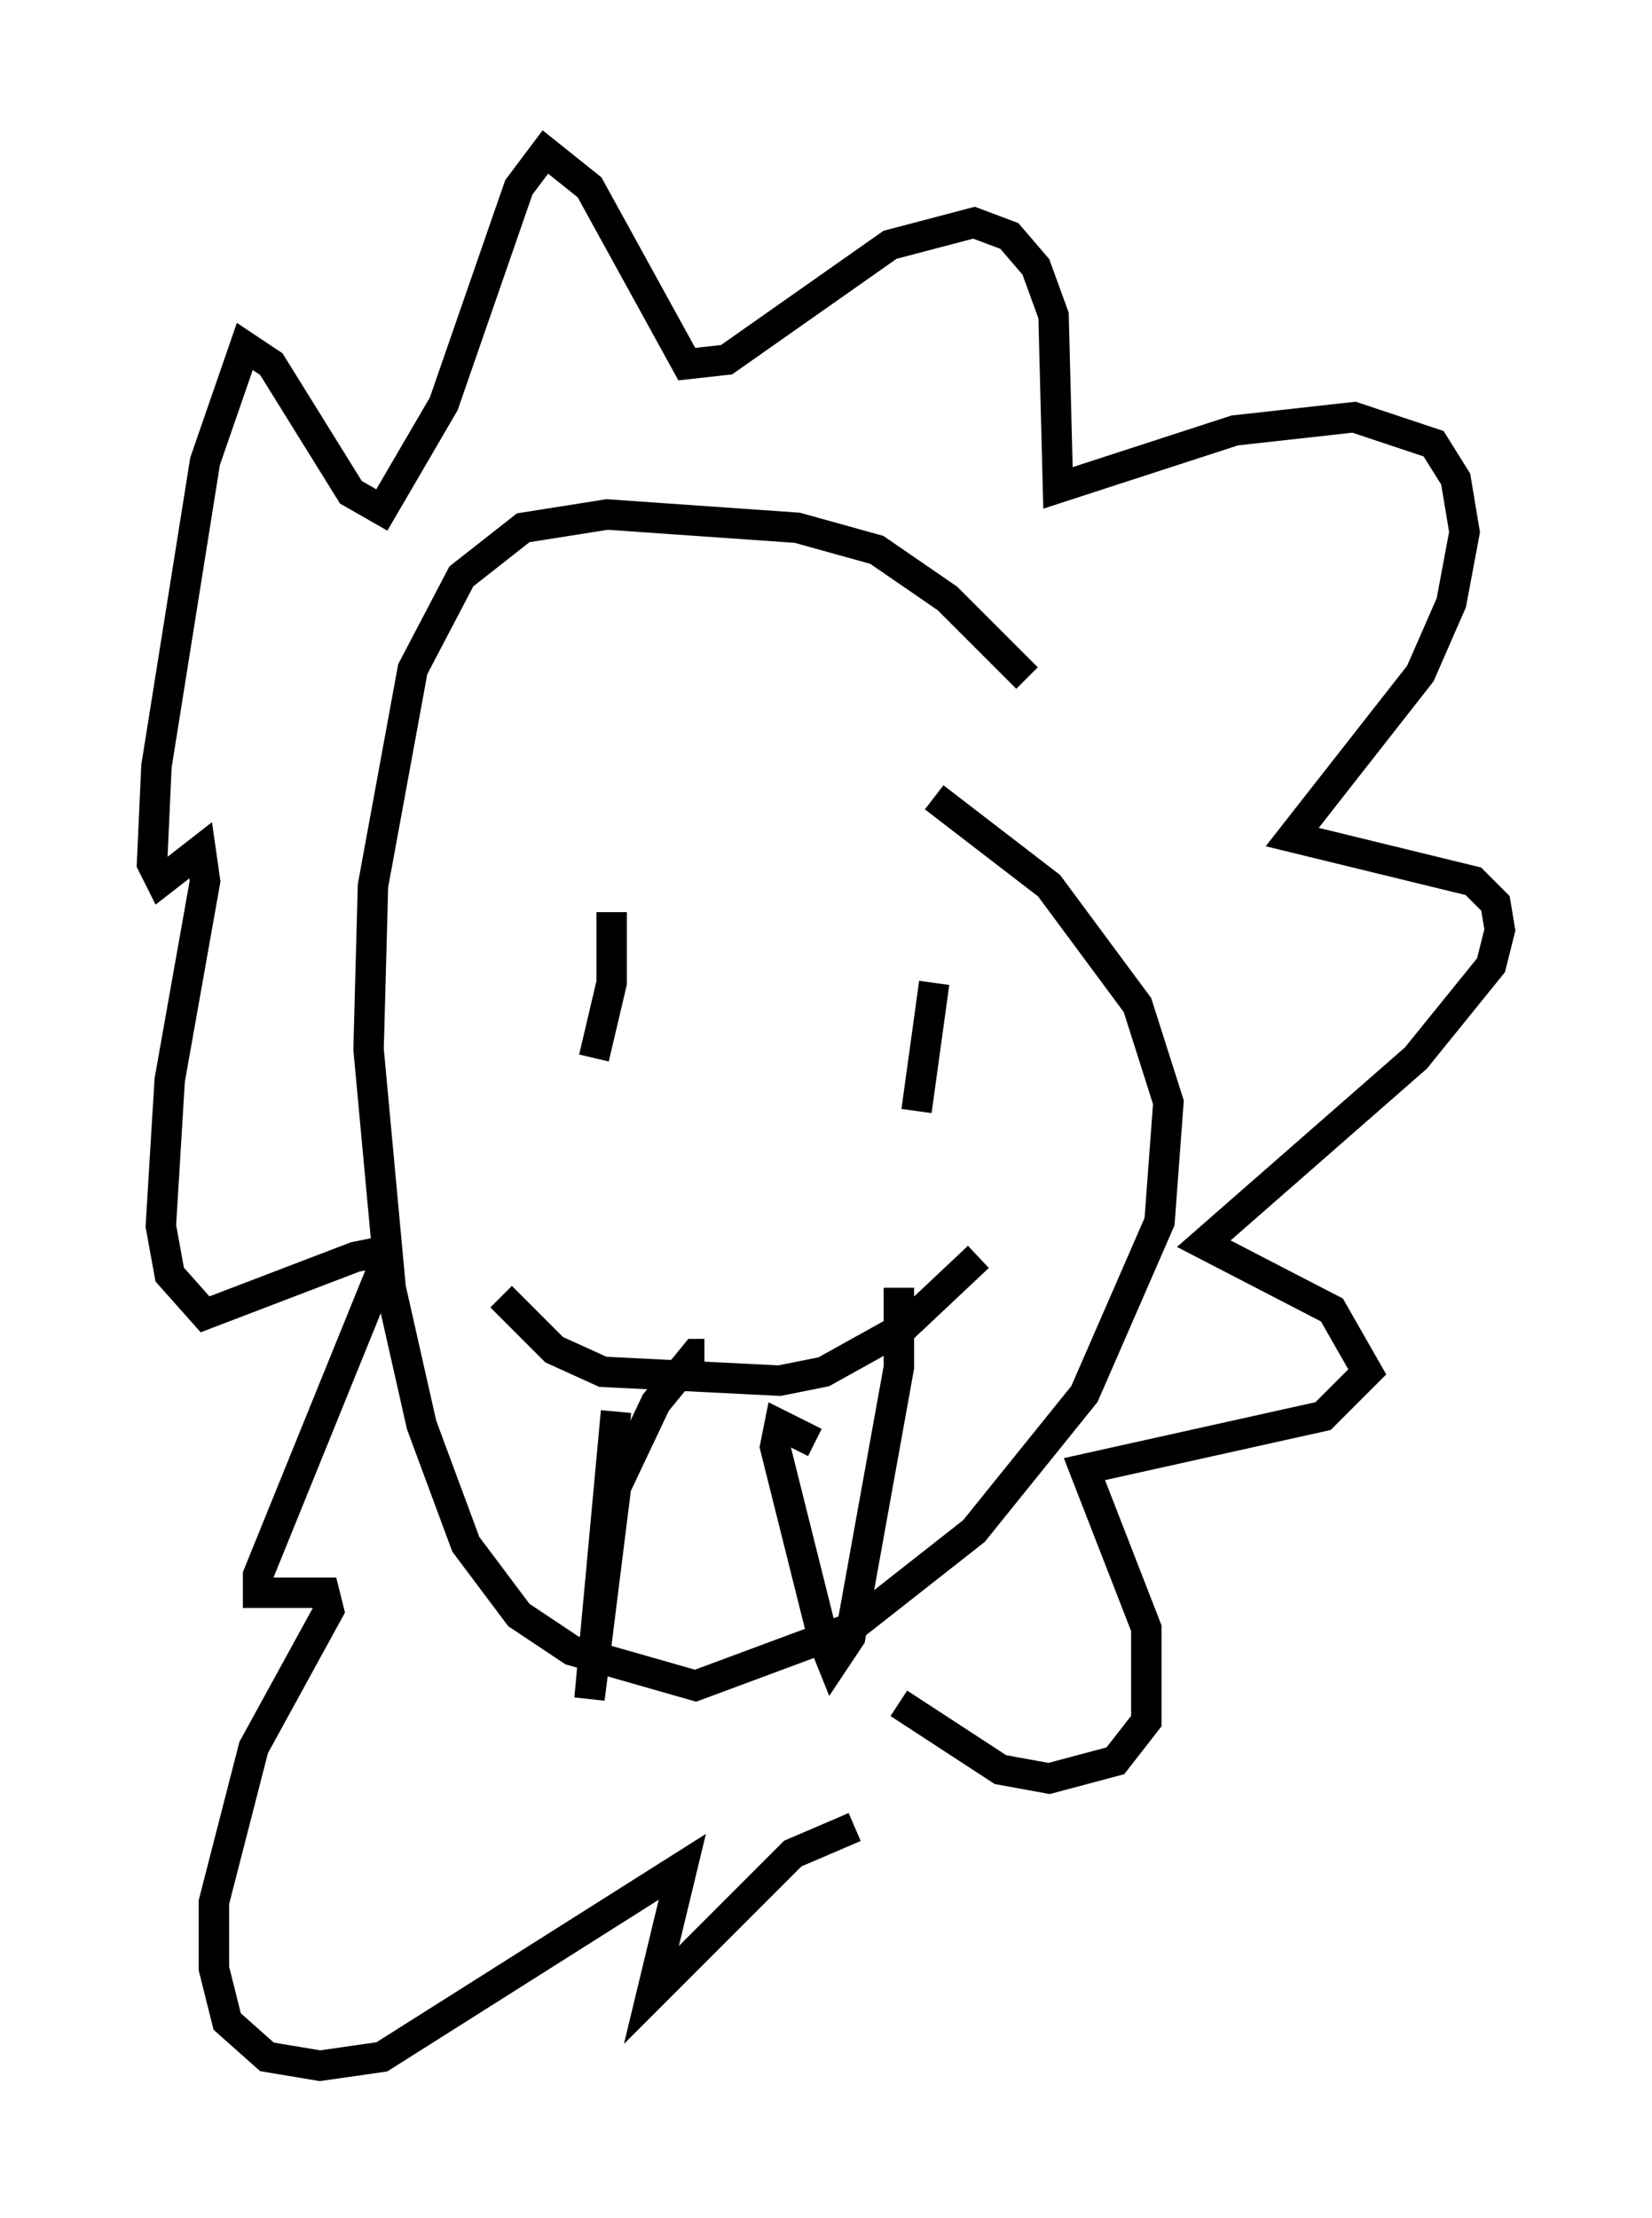 <?xml version="1.0" encoding="utf-8" ?>
<svg baseProfile="full" height="72.894" version="1.1" width="54.302" xmlns="http://www.w3.org/2000/svg" xmlns:ev="http://www.w3.org/2001/xml-events" xmlns:xlink="http://www.w3.org/1999/xlink"><defs /><rect fill="white" height="72.894" width="54.302" x="0" y="0" /><path d="M35.938, 25.48 m-2.179, -3.196 l-2.615, -2.615 -2.324, -1.598 l-2.615, -0.726 -6.246, -0.436 l-2.76, 0.436 -2.034, 1.598 l-1.598, 3.05 -1.307, 7.117 l-0.145, 5.374 0.726, 7.844 l1.017, 4.503 1.453, 3.922 l1.743, 2.324 1.743, 1.162 l4.067, 1.162 5.084, -1.888 l4.067, -3.196 3.631, -4.503 l2.469, -5.665 0.291, -3.922 l-1.017, -3.196 -2.905, -3.922 l-3.777, -2.905 m-1.162, 29.776 l3.341, 2.179 1.598, 0.291 l2.179, -0.581 1.017, -1.307 l0.0, -3.05 -2.034, -5.229 l7.844, -1.743 1.453, -1.453 l-1.162, -2.034 -4.212, -2.179 l6.972, -6.101 2.469, -3.05 l0.291, -1.162 -0.145, -0.872 l-0.726, -0.726 -5.955, -1.453 l4.212, -5.374 1.017, -2.324 l0.436, -2.324 -0.291, -1.743 l-0.726, -1.162 -2.615, -0.872 l-3.922, 0.436 -5.81, 1.888 l-0.145, -5.665 -0.581, -1.598 l-0.872, -1.017 -1.162, -0.436 l-2.76, 0.726 -5.374, 3.777 l-1.307, 0.145 -3.196, -5.81 l-1.453, -1.162 -0.872, 1.162 l-2.469, 7.117 -2.034, 3.486 l-1.017, -0.581 -2.615, -4.212 l-0.872, -0.581 -1.307, 3.777 l-1.598, 10.022 -0.145, 3.196 l0.291, 0.581 1.307, -1.017 l0.145, 1.017 -1.162, 6.536 l-0.291, 4.793 0.291, 1.598 l1.162, 1.307 4.939, -1.888 l0.726, -0.145 0.145, 0.581 l-4.067, 10.022 0.0, 0.581 l2.179, 0.0 0.145, 0.581 l-2.469, 4.503 -1.307, 5.084 l0.0, 2.179 0.436, 1.743 l1.307, 1.162 1.743, 0.291 l2.034, -0.291 9.877, -6.246 l-1.017, 4.212 4.648, -4.648 l2.034, -0.872 m-7.989, -30.067 l0.0, 2.324 -0.581, 2.469 m11.184, -2.469 l-0.581, 4.212 m-13.654, 6.101 l1.743, 1.743 1.598, 0.726 l5.81, 0.291 1.453, -0.291 l2.615, -1.453 2.469, -2.324 m-11.911, 5.084 l-0.872, 9.441 0.872, -6.972 l1.307, -2.76 1.307, -1.598 l0.291, 0.0 m3.631, 2.905 l-1.162, -0.581 -0.145, 0.726 l1.598, 6.391 0.291, 0.726 l0.581, -0.872 1.598, -8.86 l0.0, -2.615 " fill="none" stroke="black" stroke-width="1" /></svg>